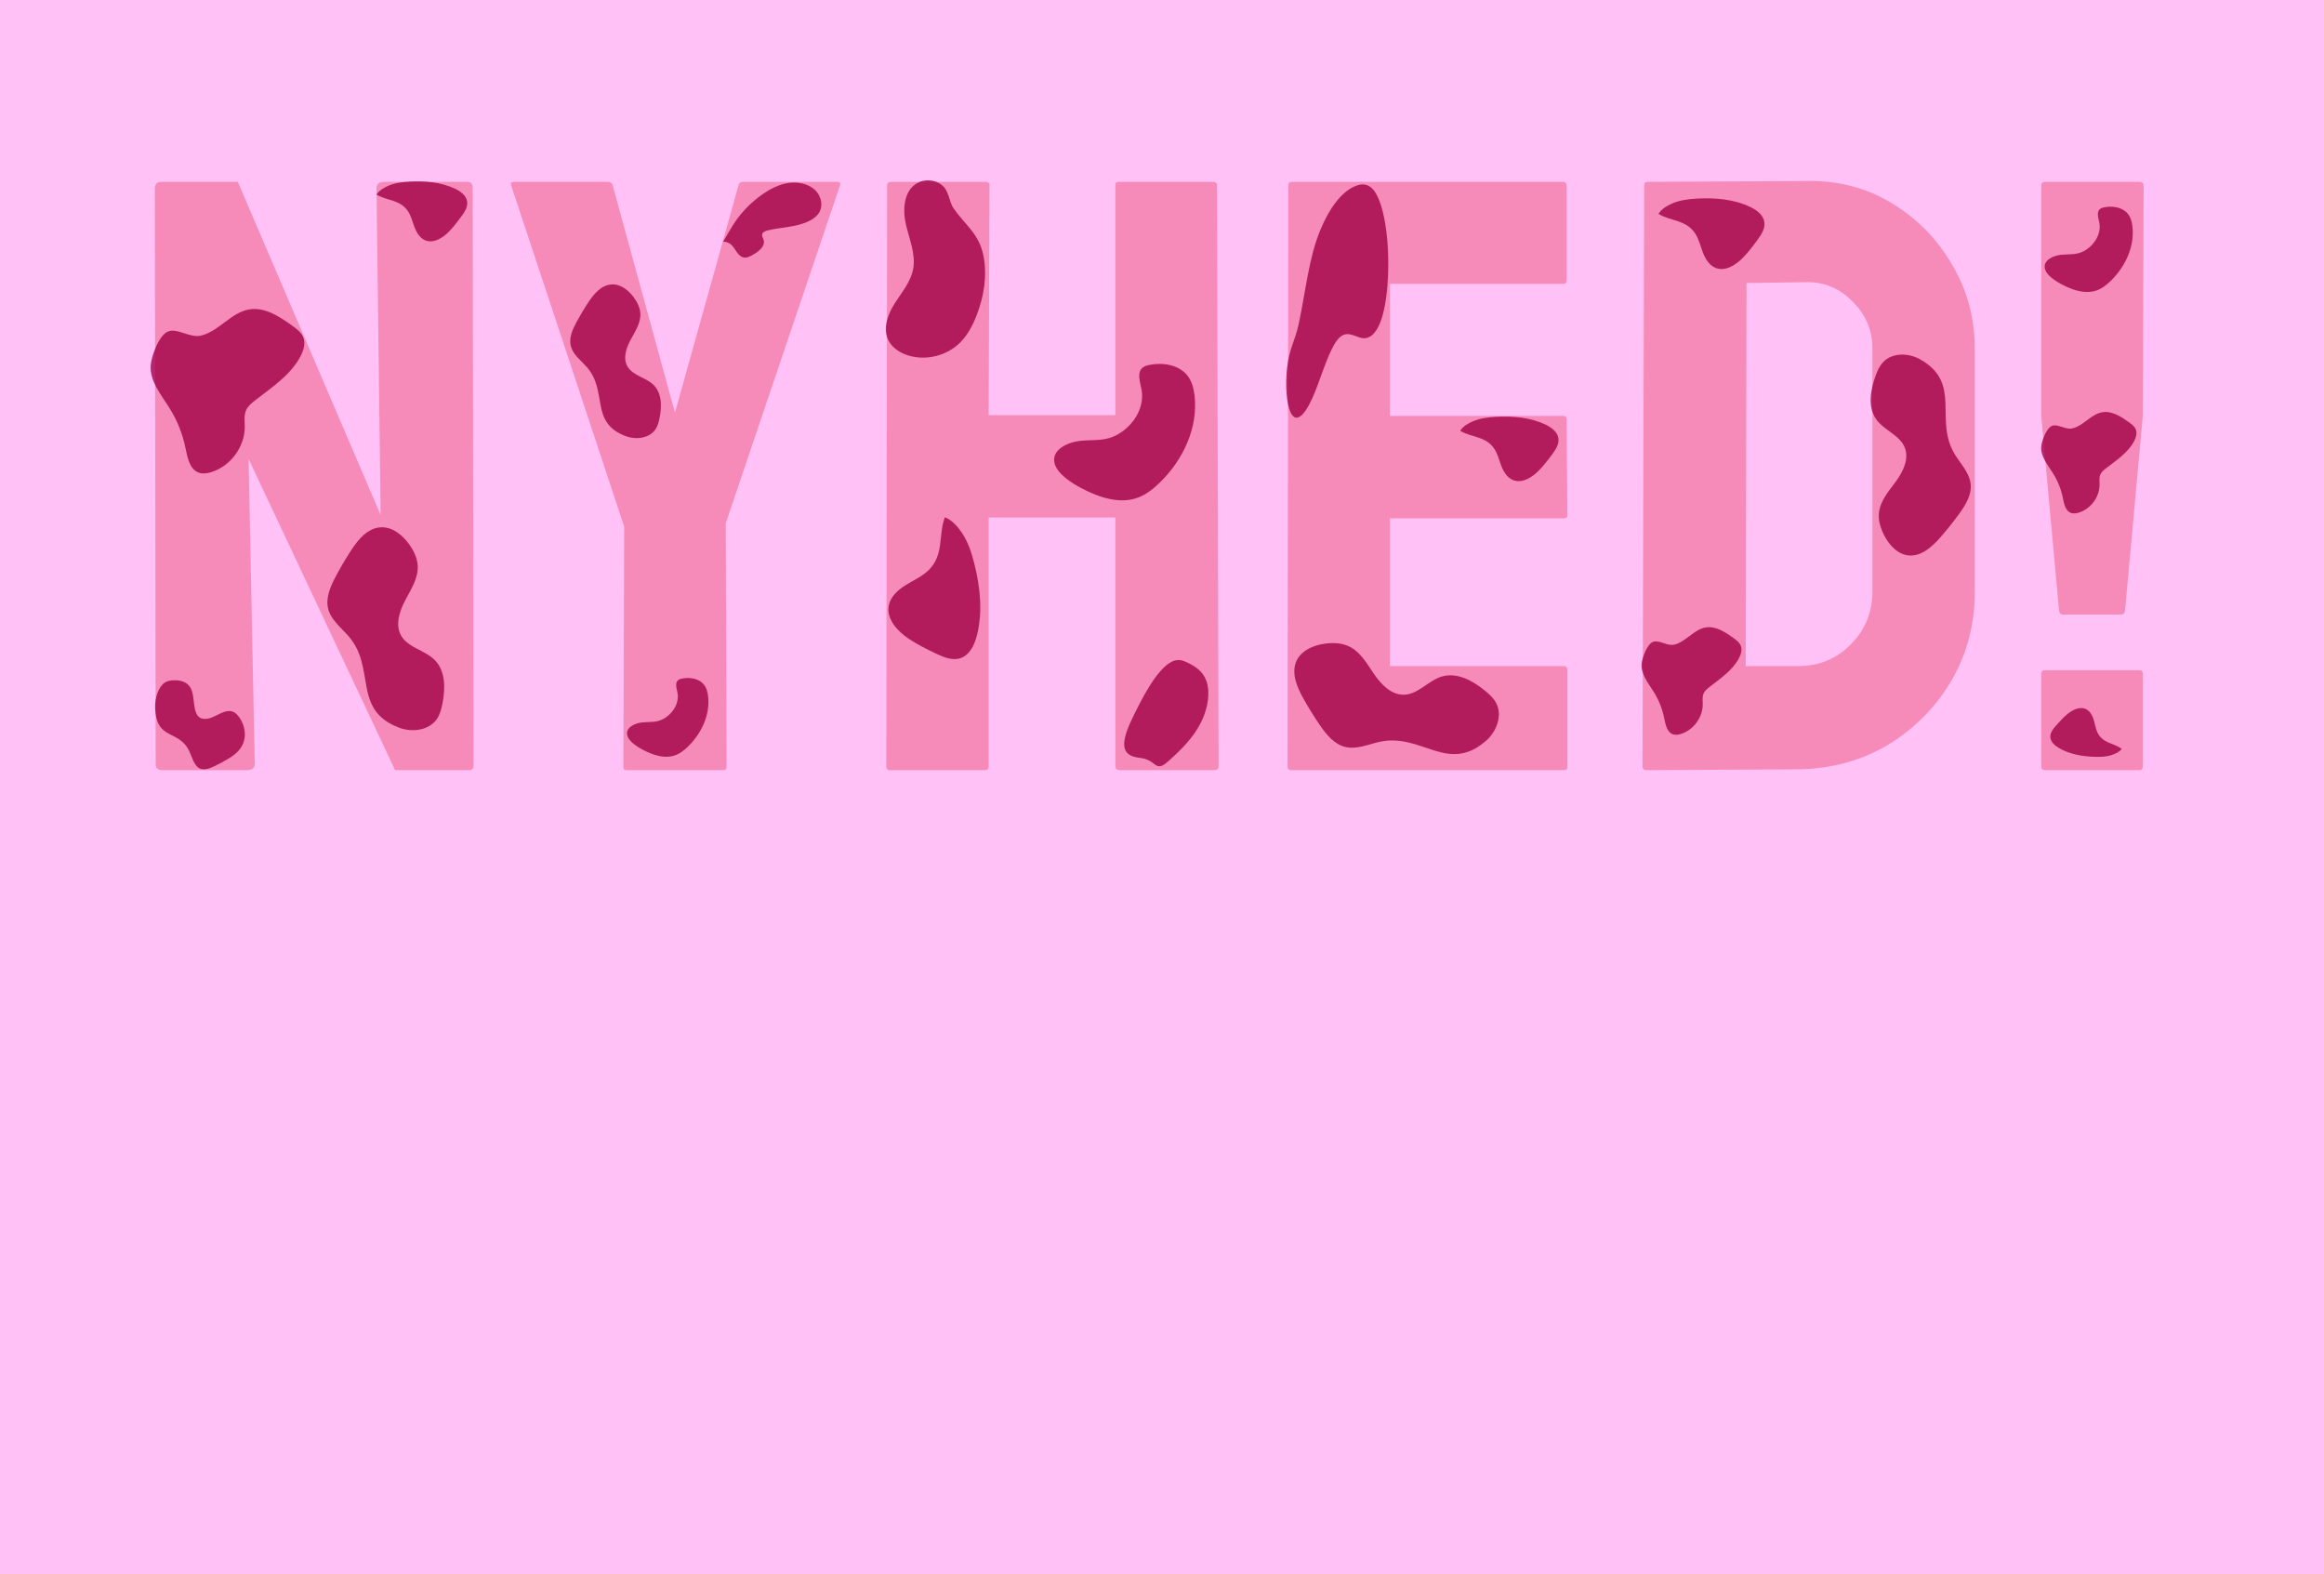 <svg width="1512" height="1024" viewBox="0 0 1512 1024" fill="none" xmlns="http://www.w3.org/2000/svg">
<g clip-path="url(#clip0_276_302)">
<rect width="1512" height="1024" fill="#FFC1F6"/>
<path d="M160.641 501H105.587C102.722 501 101.29 499.747 101.29 497.24L100.753 122.606C100.753 119.742 102.185 118.31 105.05 118.31H154.732L247.652 335.033L244.967 122.606C244.967 119.742 246.578 118.31 249.801 118.31H304.317C306.466 118.31 307.54 119.742 307.54 122.606L308.077 497.777C308.077 499.926 307.182 501 305.392 501H257.052L161.715 298.51L165.743 496.703C165.743 499.568 164.042 501 160.641 501ZM470.553 501H407.442C406.189 501 405.562 500.284 405.562 498.852L406.1 342.553L332.516 120.458C332.158 119.026 332.695 118.31 334.127 118.31H395.357C397.148 118.31 398.222 119.026 398.58 120.458L439.132 268.432L480.489 120.458C480.847 119.026 481.743 118.31 483.175 118.31H544.942C546.375 118.31 546.912 119.026 546.554 120.458L472.164 340.404L472.701 498.852C472.701 500.284 471.985 501 470.553 501ZM641.085 501H578.78C577.348 501 576.632 500.105 576.632 498.314L577.169 120.458C577.169 119.026 578.064 118.31 579.854 118.31H641.085C642.875 118.31 643.771 119.026 643.771 120.458L643.233 270.043H725.68V120.458C725.68 119.026 726.396 118.31 727.828 118.31H789.059C790.849 118.31 791.744 119.026 791.744 120.458L792.818 498.314C792.818 500.105 791.923 501 790.133 501H728.365C726.575 501 725.68 500.105 725.68 498.314V336.645H643.233V498.314C643.233 500.105 642.517 501 641.085 501ZM1017.6 501H839.815C838.383 501 837.667 500.105 837.667 498.314L838.204 120.458C838.204 119.026 838.92 118.31 840.353 118.31H1017.06C1018.49 118.31 1019.21 119.205 1019.21 120.995V182.494C1019.21 183.926 1018.49 184.643 1017.06 184.643H904.269V270.58H1017.06C1018.49 270.58 1019.21 271.296 1019.21 272.729L1019.75 335.033C1019.75 336.465 1019.03 337.182 1017.6 337.182H904.269V433.324H1017.6C1019.03 433.324 1019.75 434.219 1019.75 436.01V498.852C1019.75 500.284 1019.03 501 1017.6 501ZM1169.87 500.463L1071.31 501C1069.52 501 1068.62 500.105 1068.62 498.314L1069.7 120.458C1069.7 119.026 1070.41 118.31 1071.85 118.31L1174.7 117.772C1195.11 117.235 1213.55 121.89 1230.03 131.737C1246.68 141.584 1259.92 154.923 1269.77 171.752C1279.8 188.402 1284.81 206.843 1284.81 227.074V384.984C1284.81 406.111 1279.71 425.447 1269.5 442.992C1259.12 460.359 1245.33 474.234 1228.15 484.618C1210.96 494.823 1191.53 500.105 1169.87 500.463ZM1174.7 183.568L1136.3 184.105L1135.76 433.324H1169.87C1183.48 433.324 1194.93 428.58 1204.24 419.091C1213.55 409.602 1218.21 398.233 1218.21 384.984V226.537C1218.21 214.9 1213.91 204.784 1205.32 196.19C1196.72 187.418 1186.52 183.21 1174.7 183.568ZM1379.88 399.755H1342.28C1340.67 399.755 1339.77 398.86 1339.6 397.069L1328.05 270.58V120.995C1328.05 119.205 1328.76 118.31 1330.2 118.31H1391.96C1393.75 118.31 1394.65 119.205 1394.65 120.995L1394.11 270.58L1382.56 397.069C1382.39 398.86 1381.49 399.755 1379.88 399.755ZM1391.96 501H1330.2C1328.76 501 1328.05 500.105 1328.05 498.314V438.427C1328.05 436.815 1328.76 436.01 1330.2 436.01H1391.96C1393.4 436.01 1394.11 436.815 1394.11 438.427V498.314C1394.11 500.105 1393.4 501 1391.96 501Z" fill="#EE567F" fill-opacity="0.5"/>
<path d="M98.058 237.483C97.256 247.976 104.947 256.89 110.499 265.831C115.387 273.708 118.862 282.464 120.697 291.551C121.972 297.865 123.483 305.62 129.619 307.58C132.052 308.357 134.709 307.948 137.163 307.223C149.844 303.486 159.3 290.794 159.255 277.576C159.243 274.016 158.64 270.286 160.045 267.014C161.207 264.309 163.573 262.336 165.893 260.526C176.852 251.973 189.103 244.028 195.55 231.708C197.514 227.954 198.871 223.467 197.34 219.515C196.065 216.226 193.056 213.983 190.192 211.917C181.833 205.9 172.243 199.566 162.086 201.287C150.354 203.271 142.566 215.315 131.04 218.263C123.706 220.138 115.942 213.477 109.722 215.485C103.501 217.494 98.487 231.87 98.058 237.483Z" fill="#A20045" fill-opacity="0.8"/>
<g clip-path="url(#clip1_276_302)">
<path d="M252.434 120.939C256.791 119.016 261.612 118.421 266.368 118.154C276.448 117.588 286.85 118.457 295.989 122.737C299.646 124.451 303.394 127.191 303.936 131.189C304.412 134.694 302.266 137.968 300.172 140.824C297.632 144.281 295.013 147.693 292.009 150.758C287.968 154.874 282.055 158.524 276.706 156.357C273.184 154.929 271.037 151.346 269.681 147.802C268.324 144.258 267.47 140.454 265.35 137.302C260.255 129.722 251.767 130.729 245 126.58C246.553 123.982 249.637 122.174 252.434 120.939Z" fill="#A20045" fill-opacity="0.8"/>
</g>
<path d="M259.657 473.378C268.124 476.59 279.111 475.189 284.219 467.765C286.263 464.794 287.168 461.21 287.863 457.682C289.786 447.931 289.931 436.606 282.957 429.471C276.607 422.98 265.673 421.478 261.079 413.67C256.97 406.693 259.809 397.782 263.587 390.621C267.364 383.46 272.16 376.19 271.769 368.121C271.522 363.046 269.192 358.272 266.232 354.119C261.846 347.971 255.101 342.535 247.515 343.032C239.113 343.581 233.017 350.972 228.449 357.978C224.763 363.633 221.346 369.462 218.211 375.437C214.832 381.882 211.709 389.179 213.544 396.204C215.414 403.365 221.867 408.229 226.739 413.832C244.935 434.746 228.894 461.703 259.653 473.374L259.657 473.378Z" fill="#A20045" fill-opacity="0.8"/>
<path d="M100.918 460.127C100.749 454.035 103.081 446.707 107.267 444.001C108.943 442.918 110.724 442.674 112.447 442.567C117.21 442.269 122.421 443.344 124.617 448.826C126.614 453.818 125.621 461.411 128.491 465.345C131.056 468.862 135.575 467.854 139.437 466.026C143.298 464.198 147.367 461.689 151.003 462.791C153.29 463.485 155.119 465.564 156.566 468.008C158.708 471.628 160.161 476.779 158.767 481.887C157.223 487.546 152.9 490.926 148.987 493.308C145.83 495.229 142.634 496.95 139.415 498.463C135.942 500.094 132.119 501.463 129.183 499.487C126.19 497.473 124.954 492.58 123.136 488.686C116.353 474.143 101.536 482.262 100.92 460.13L100.918 460.127Z" fill="#A20045" fill-opacity="0.8"/>
<path d="M475.669 148.384C480.713 139.713 487.826 132.084 496.346 126.207C501.297 122.794 506.855 119.92 512.939 119.017C519.021 118.115 525.703 119.43 530.086 123.437C534.469 127.444 535.866 134.356 532.407 139.093C531.034 140.973 529.042 142.402 526.912 143.52C518.73 147.812 508.817 147.706 499.705 149.817C498.108 150.186 496.278 150.859 495.893 152.344C495.568 153.606 496.458 154.825 496.827 156.074C498.082 160.343 493.318 163.909 489.178 166.114C487.747 166.877 486.207 167.66 484.56 167.575C482.153 167.451 480.33 165.532 479.094 163.613C476.924 160.24 475.137 157.329 470.495 157.18C472.109 154.26 473.964 151.316 475.667 148.385L475.669 148.384Z" fill="#A20045" fill-opacity="0.8"/>
<path d="M440.749 450.514C440.175 447.656 438.905 444.089 441.374 442.305C442.053 441.815 442.906 441.587 443.746 441.418C448.744 440.41 454.572 441.378 457.757 445.1C459.638 447.297 460.375 450.157 460.696 452.949C462.066 464.87 456.548 476.936 447.657 485.617C445.015 488.197 441.974 490.577 438.318 491.644C434.146 492.863 429.578 492.239 425.454 490.886C420.253 489.18 409.362 483.969 408.069 478.27C406.898 473.104 413.3 470.38 417.853 469.935C423.025 469.428 427.151 470.215 431.903 467.495C437.953 464.034 442.087 457.187 440.747 450.514L440.749 450.514Z" fill="#A20045" fill-opacity="0.8"/>
<path d="M407.221 283.771C413.794 286.204 422.323 285.143 426.288 279.519C427.876 277.268 428.578 274.553 429.118 271.88C430.61 264.493 430.723 255.913 425.309 250.508C420.379 245.591 411.891 244.453 408.324 238.538C405.135 233.252 407.339 226.501 410.271 221.076C413.204 215.651 416.927 210.144 416.623 204.031C416.431 200.186 414.623 196.57 412.325 193.424C408.92 188.766 403.683 184.647 397.795 185.024C391.272 185.44 386.54 191.039 382.993 196.347C380.132 200.631 377.479 205.047 375.045 209.573C372.423 214.456 369.997 219.984 371.422 225.306C372.874 230.731 377.883 234.416 381.666 238.66C395.792 254.504 383.338 274.926 407.218 283.768L407.221 283.771Z" fill="#A20045" fill-opacity="0.8"/>
<path d="M741.806 493.03C744.844 493.371 747.556 494.432 749.837 496.178C751.589 497.517 753.326 499.279 756.168 498.04C757.669 497.385 759.277 495.959 760.834 494.556C768.181 487.938 776.096 480.282 781.183 470.304C786.479 459.916 787.248 449.451 784.907 443.012C782.566 436.572 777.609 433.455 772.473 430.98C769.63 429.61 766.461 428.412 762.326 430.462C752.245 435.455 742.2 455.82 736.392 467.905C727.052 487.344 731.895 491.922 741.805 493.03L741.806 493.03Z" fill="#A20045" fill-opacity="0.8"/>
<path d="M639.876 166.562C642.344 179.365 640.145 192.745 635.472 204.916C632.943 211.504 629.614 217.926 624.61 222.901C616.104 231.355 602.887 234.723 591.369 231.372C585.731 229.731 580.284 226.316 577.802 220.994C574.244 213.367 577.661 204.325 582.181 197.228C586.701 190.131 592.469 183.423 594.06 175.162C595.927 165.469 591.668 155.801 589.423 146.189C587.17 136.574 587.885 124.571 596.266 119.359C601.148 116.323 607.946 116.676 612.512 120.171C617.792 124.213 617.036 130.753 620.579 135.789C628.202 146.627 637.108 152.212 639.877 166.559L639.876 166.562Z" fill="#A20045" fill-opacity="0.8"/>
<path d="M742.636 253.132C741.642 248.183 739.443 242.008 743.719 238.918C744.895 238.07 746.373 237.674 747.827 237.381C756.482 235.637 766.573 237.313 772.089 243.757C775.347 247.562 776.623 252.515 777.179 257.349C779.55 277.994 769.995 298.888 754.599 313.92C750.024 318.387 744.758 322.509 738.428 324.357C731.203 326.466 723.292 325.387 716.151 323.044C707.146 320.09 688.285 311.065 686.047 301.197C684.018 292.251 695.105 287.534 702.99 286.763C711.945 285.886 719.09 287.248 727.319 282.538C737.795 276.546 744.954 264.688 742.633 253.132L742.636 253.132Z" fill="#A20045" fill-opacity="0.8"/>
<g clip-path="url(#clip2_276_302)">
<path d="M625.576 346.249C629.805 352.358 632.129 359.567 633.93 366.774C637.747 382.047 639.455 398.234 635.551 413.487C633.987 419.592 630.873 426.136 624.89 428.138C619.644 429.896 613.987 427.569 608.987 425.199C602.933 422.324 596.924 419.312 591.337 415.611C583.831 410.629 576.494 402.642 578.26 393.813C579.424 388 584.301 383.662 589.349 380.544C594.397 377.427 599.992 375.003 604.214 370.831C614.37 360.804 610.341 348.099 614.736 336.517C619.183 338.134 622.861 342.327 625.576 346.249Z" fill="#A20045" fill-opacity="0.8"/>
</g>
<path d="M966.77 481.95C973.698 475.945 977.668 465.473 973.407 457.343C971.703 454.09 968.902 451.557 966.053 449.238C958.177 442.828 948.036 437.245 938.282 440.029C929.405 442.566 922.843 451.593 913.614 451.93C905.368 452.234 898.685 445.411 894.028 438.594C889.371 431.777 885.101 423.999 877.64 420.463C872.947 418.239 867.533 418.018 862.379 418.658C854.747 419.609 846.633 423.006 843.468 430.01C839.962 437.768 843.721 446.762 847.863 454.21C851.205 460.22 854.833 466.074 858.726 471.747C862.928 477.863 868.019 484.163 875.227 485.909C882.574 487.69 890.033 484.278 897.405 482.631C924.927 476.475 941.591 503.761 966.765 481.951L966.77 481.95Z" fill="#A20045" fill-opacity="0.8"/>
<g clip-path="url(#clip3_276_302)">
<path d="M958.064 274.165C962.79 272.094 968.02 271.453 973.179 271.166C984.113 270.556 995.397 271.492 1005.31 276.101C1009.28 277.947 1013.34 280.898 1013.93 285.203C1014.45 288.978 1012.12 292.504 1009.85 295.579C1007.09 299.302 1004.25 302.977 1000.99 306.277C996.61 310.71 990.195 314.641 984.393 312.307C980.572 310.769 978.244 306.911 976.772 303.095C975.301 299.278 974.374 295.181 972.074 291.787C966.548 283.624 957.341 284.708 950 280.24C951.685 277.442 955.03 275.495 958.064 274.165Z" fill="#A20045" fill-opacity="0.8"/>
</g>
<path d="M859.164 149.25C865.975 133.124 873.841 124.472 881.416 121.189C885.516 119.412 889.648 119.159 893.229 123.127C899.316 129.874 903.282 149.427 903.205 172.305C903.166 183.504 902.101 196.024 899.499 205.224C895.769 218.413 890.151 220.947 885.452 219.78C880.754 218.613 876.078 214.946 871.185 219.886C865.443 225.685 860.677 241.971 855.625 254.749C850.574 267.545 843.714 277.464 839.47 267.922C836.997 262.365 836.13 250.369 837.378 239.288C838.822 226.475 842.617 221.699 844.893 210.942C849.79 187.795 851.532 167.326 859.163 149.25L859.164 149.25Z" fill="#A20045" fill-opacity="0.8"/>
<path d="M1068.04 431.868C1067.52 438.732 1072.52 444.563 1076.12 450.413C1079.3 455.566 1081.56 461.294 1082.75 467.239C1083.58 471.369 1084.56 476.443 1088.55 477.725C1090.13 478.234 1091.86 477.966 1093.46 477.492C1101.7 475.047 1107.84 466.744 1107.82 458.096C1107.81 455.767 1107.42 453.327 1108.33 451.187C1109.08 449.417 1110.62 448.127 1112.13 446.942C1119.25 441.347 1127.22 436.149 1131.41 428.09C1132.68 425.634 1133.57 422.698 1132.57 420.112C1131.74 417.961 1129.79 416.493 1127.92 415.142C1122.49 411.205 1116.26 407.062 1109.66 408.188C1102.03 409.486 1096.97 417.365 1089.48 419.294C1084.71 420.52 1079.66 416.162 1075.62 417.476C1071.58 418.79 1068.32 428.196 1068.04 431.868Z" fill="#A20045" fill-opacity="0.8"/>
<path d="M1249.32 233.79C1241.71 229.471 1231.01 229.241 1225.06 235.672C1222.67 238.244 1221.29 241.574 1220.11 244.878C1216.86 254.013 1215.07 264.922 1220.69 272.812C1225.81 279.991 1236.03 283.015 1239.27 291.212C1242.18 298.537 1238.17 306.729 1233.53 313.097C1228.88 319.465 1223.24 325.791 1222.44 333.634C1221.94 338.568 1223.47 343.511 1225.69 347.945C1228.98 354.511 1234.63 360.729 1241.94 361.341C1250.04 362.02 1256.94 355.765 1262.32 349.66C1266.66 344.733 1270.77 339.599 1274.63 334.284C1278.8 328.549 1282.84 321.957 1282.11 314.912C1281.37 307.732 1275.92 302.108 1272.08 296C1257.75 273.195 1276.99 249.486 1249.32 233.794L1249.32 233.79Z" fill="#A20045" fill-opacity="0.8"/>
<g clip-path="url(#clip4_276_302)">
<path d="M1087.69 132.467C1092.79 130.198 1098.43 129.497 1103.99 129.182C1115.78 128.514 1127.94 129.538 1138.63 134.587C1142.91 136.609 1147.29 139.841 1147.92 144.556C1148.48 148.69 1145.97 152.552 1143.52 155.92C1140.55 159.998 1137.49 164.022 1133.98 167.637C1129.25 172.492 1122.34 176.798 1116.08 174.241C1111.96 172.557 1109.45 168.331 1107.86 164.151C1106.28 159.971 1105.28 155.484 1102.8 151.766C1096.84 142.826 1086.91 144.013 1079 139.12C1080.82 136.055 1084.42 133.923 1087.69 132.467Z" fill="#A20045" fill-opacity="0.8"/>
</g>
<path d="M1365.78 144.712C1365.16 141.618 1363.79 137.758 1366.46 135.826C1367.2 135.295 1368.12 135.048 1369.03 134.865C1374.44 133.775 1380.75 134.822 1384.2 138.851C1386.23 141.23 1387.03 144.326 1387.38 147.348C1388.86 160.255 1382.89 173.317 1373.26 182.715C1370.4 185.508 1367.11 188.084 1363.15 189.24C1358.64 190.559 1353.69 189.884 1349.23 188.419C1343.6 186.572 1331.8 180.931 1330.41 174.761C1329.14 169.168 1336.07 166.219 1341 165.737C1346.6 165.189 1351.06 166.041 1356.21 163.096C1362.76 159.35 1367.23 151.937 1365.78 144.712L1365.78 144.712Z" fill="#A20045" fill-opacity="0.8"/>
<g clip-path="url(#clip5_276_302)">
<path d="M1374.13 491.092C1370.54 492.317 1366.67 492.457 1362.88 492.343C1354.84 492.1 1346.64 490.699 1339.68 486.683C1336.9 485.075 1334.11 482.648 1333.95 479.445C1333.82 476.636 1335.74 474.191 1337.6 472.073C1339.85 469.509 1342.16 466.987 1344.76 464.765C1348.25 461.783 1353.19 459.297 1357.29 461.381C1359.98 462.753 1361.44 465.737 1362.28 468.637C1363.11 471.536 1363.53 474.608 1365 477.249C1368.52 483.601 1375.33 483.386 1380.41 487.135C1379 489.086 1376.43 490.306 1374.13 491.092Z" fill="#A20045" fill-opacity="0.8"/>
</g>
<path d="M1328.04 290.504C1327.54 296.976 1332.31 302.474 1335.75 307.989C1338.78 312.848 1340.93 318.249 1342.07 323.854C1342.86 327.748 1343.8 332.532 1347.6 333.741C1349.11 334.22 1350.76 333.968 1352.28 333.521C1360.14 331.215 1366.01 323.387 1365.98 315.233C1365.97 313.038 1365.6 310.737 1366.47 308.719C1367.19 307.05 1368.65 305.834 1370.09 304.717C1376.89 299.441 1384.48 294.54 1388.48 286.942C1389.7 284.626 1390.54 281.858 1389.59 279.42C1388.8 277.392 1386.93 276.008 1385.16 274.734C1379.98 271.022 1374.03 267.115 1367.73 268.177C1360.46 269.401 1355.63 276.83 1348.48 278.648C1343.94 279.805 1339.12 275.696 1335.27 276.935C1331.41 278.174 1328.3 287.042 1328.04 290.504Z" fill="#A20045" fill-opacity="0.8"/>
</g>
<defs>
<clipPath id="clip0_276_302">
<rect width="1512" height="1024" fill="white"/>
</clipPath>
<clipPath id="clip1_276_302">
<rect width="59" height="39" fill="white" transform="translate(245 118)"/>
</clipPath>
<clipPath id="clip2_276_302">
<rect width="92" height="61" fill="white" transform="translate(627.918 334) rotate(79.191)"/>
</clipPath>
<clipPath id="clip3_276_302">
<rect width="64" height="42" fill="white" transform="translate(950 271)"/>
</clipPath>
<clipPath id="clip4_276_302">
<rect width="69" height="46" fill="white" transform="translate(1079 129)"/>
</clipPath>
<clipPath id="clip5_276_302">
<rect width="47" height="31" fill="white" transform="translate(1379.83 493.93) rotate(-175.063)"/>
</clipPath>
</defs>
</svg>
